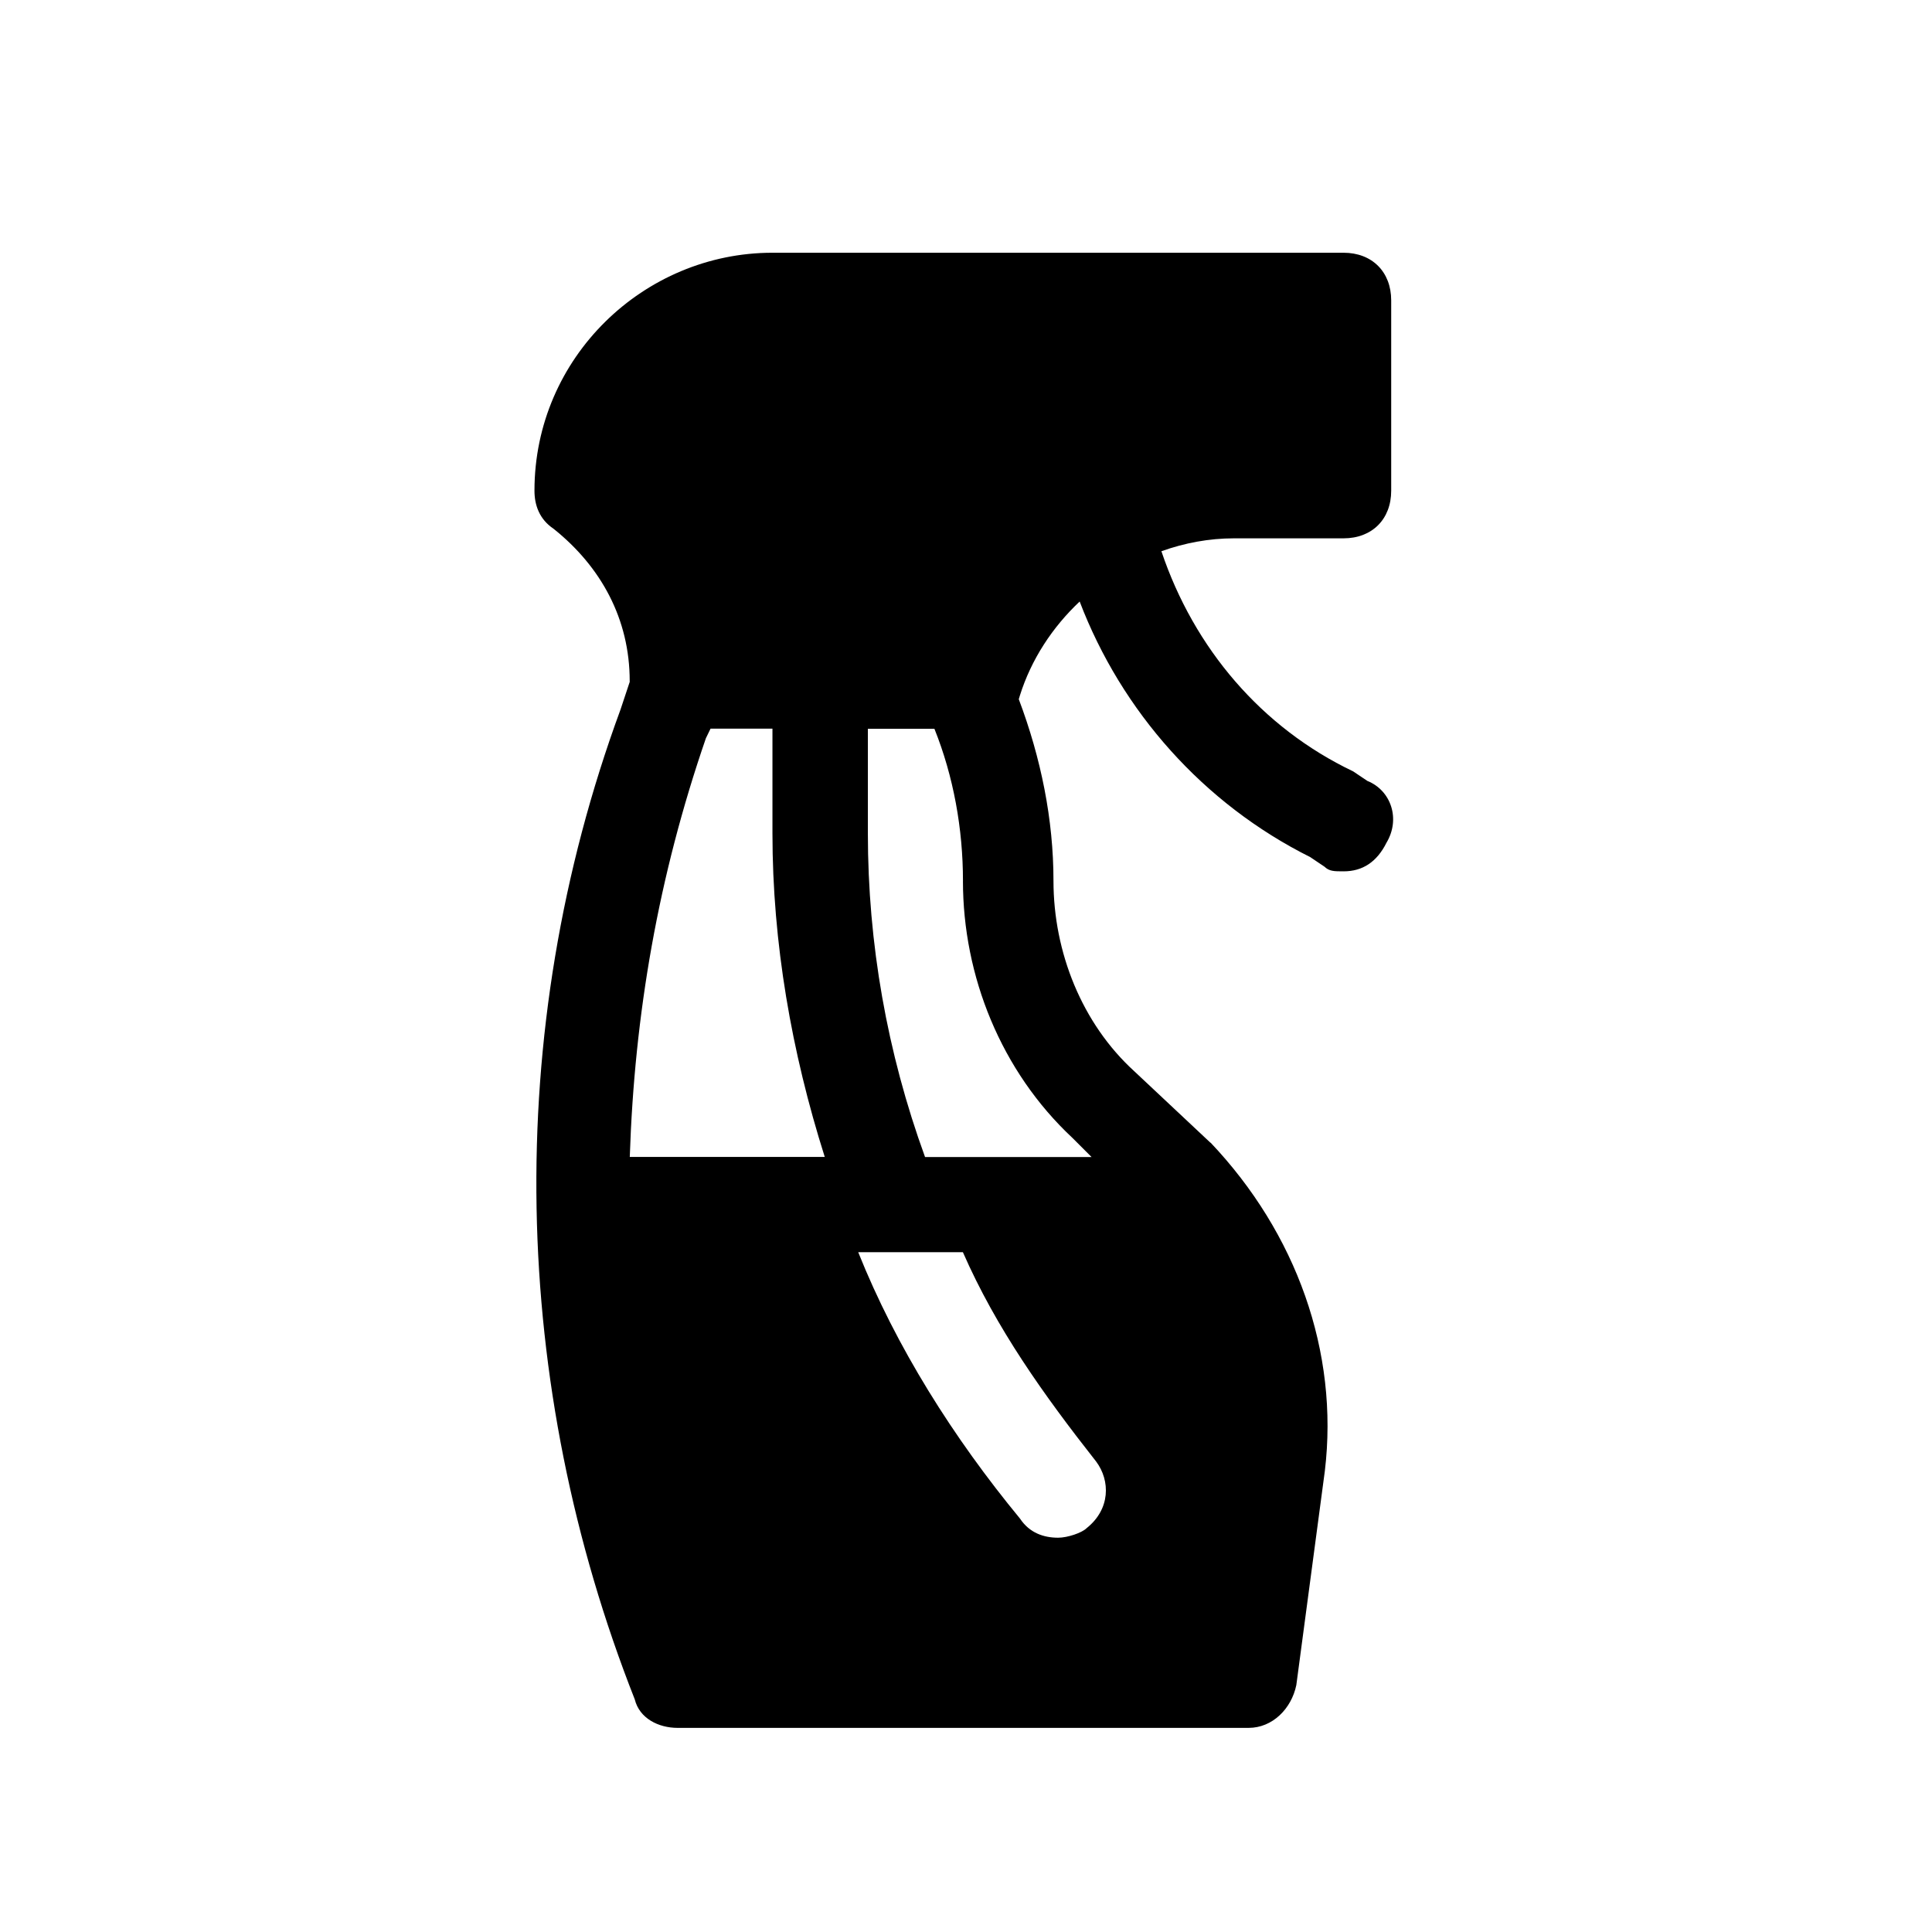 <svg width="72" height="72" viewBox="0 0 72 72" fill="none" xmlns="http://www.w3.org/2000/svg">
<path fill-rule="evenodd" clip-rule="evenodd" d="M50.07 9.419C51.134 9.419 51.846 10.132 51.846 11.195V18.287C51.846 19.35 51.134 20.062 50.07 20.062H45.988C45.061 20.062 44.147 20.233 43.282 20.543C44.5 24.163 47.019 27.121 50.427 28.746L50.957 29.102C51.843 29.459 52.2 30.522 51.669 31.408C51.313 32.12 50.783 32.472 50.075 32.472H50.07C49.715 32.472 49.54 32.472 49.358 32.298L48.827 31.941C44.849 29.953 41.799 26.513 40.236 22.417C39.218 23.376 38.431 24.576 38.009 25.918C37.997 25.965 37.983 26.011 37.967 26.057C38.795 28.253 39.26 30.54 39.26 32.828C39.26 35.483 40.321 38.145 42.27 39.921L45.107 42.583L45.116 42.584C48.309 45.952 49.904 50.382 49.373 54.819L48.31 62.799C48.128 63.681 47.42 64.392 46.534 64.393H25.249C24.542 64.392 23.83 64.041 23.655 63.329C19.043 51.625 18.688 38.503 23.125 26.442L23.468 25.411C23.468 25.401 23.467 25.39 23.467 25.38C23.467 23.074 22.403 21.123 20.63 19.706C20.099 19.35 19.918 18.82 19.918 18.287C19.918 13.319 23.999 9.419 28.785 9.419H50.07ZM31.983 46.665C33.401 50.209 35.532 53.583 38.013 56.594C38.369 57.131 38.902 57.306 39.433 57.306C39.784 57.306 40.322 57.124 40.496 56.949C41.382 56.244 41.382 55.182 40.852 54.47C38.895 51.982 37.126 49.501 35.884 46.665H31.983ZM32.343 27.16V31.06C32.343 35.141 33.054 39.22 34.474 43.12H40.68L39.968 42.408C37.306 39.921 35.886 36.377 35.886 32.828L35.887 32.833C35.887 30.886 35.535 28.936 34.823 27.16H32.343ZM26.307 27.511C24.534 32.655 23.644 37.798 23.47 43.115H30.736C29.498 39.211 28.787 35.136 28.787 31.055V27.155H26.48L26.307 27.511Z" fill="black"/>
</svg>
